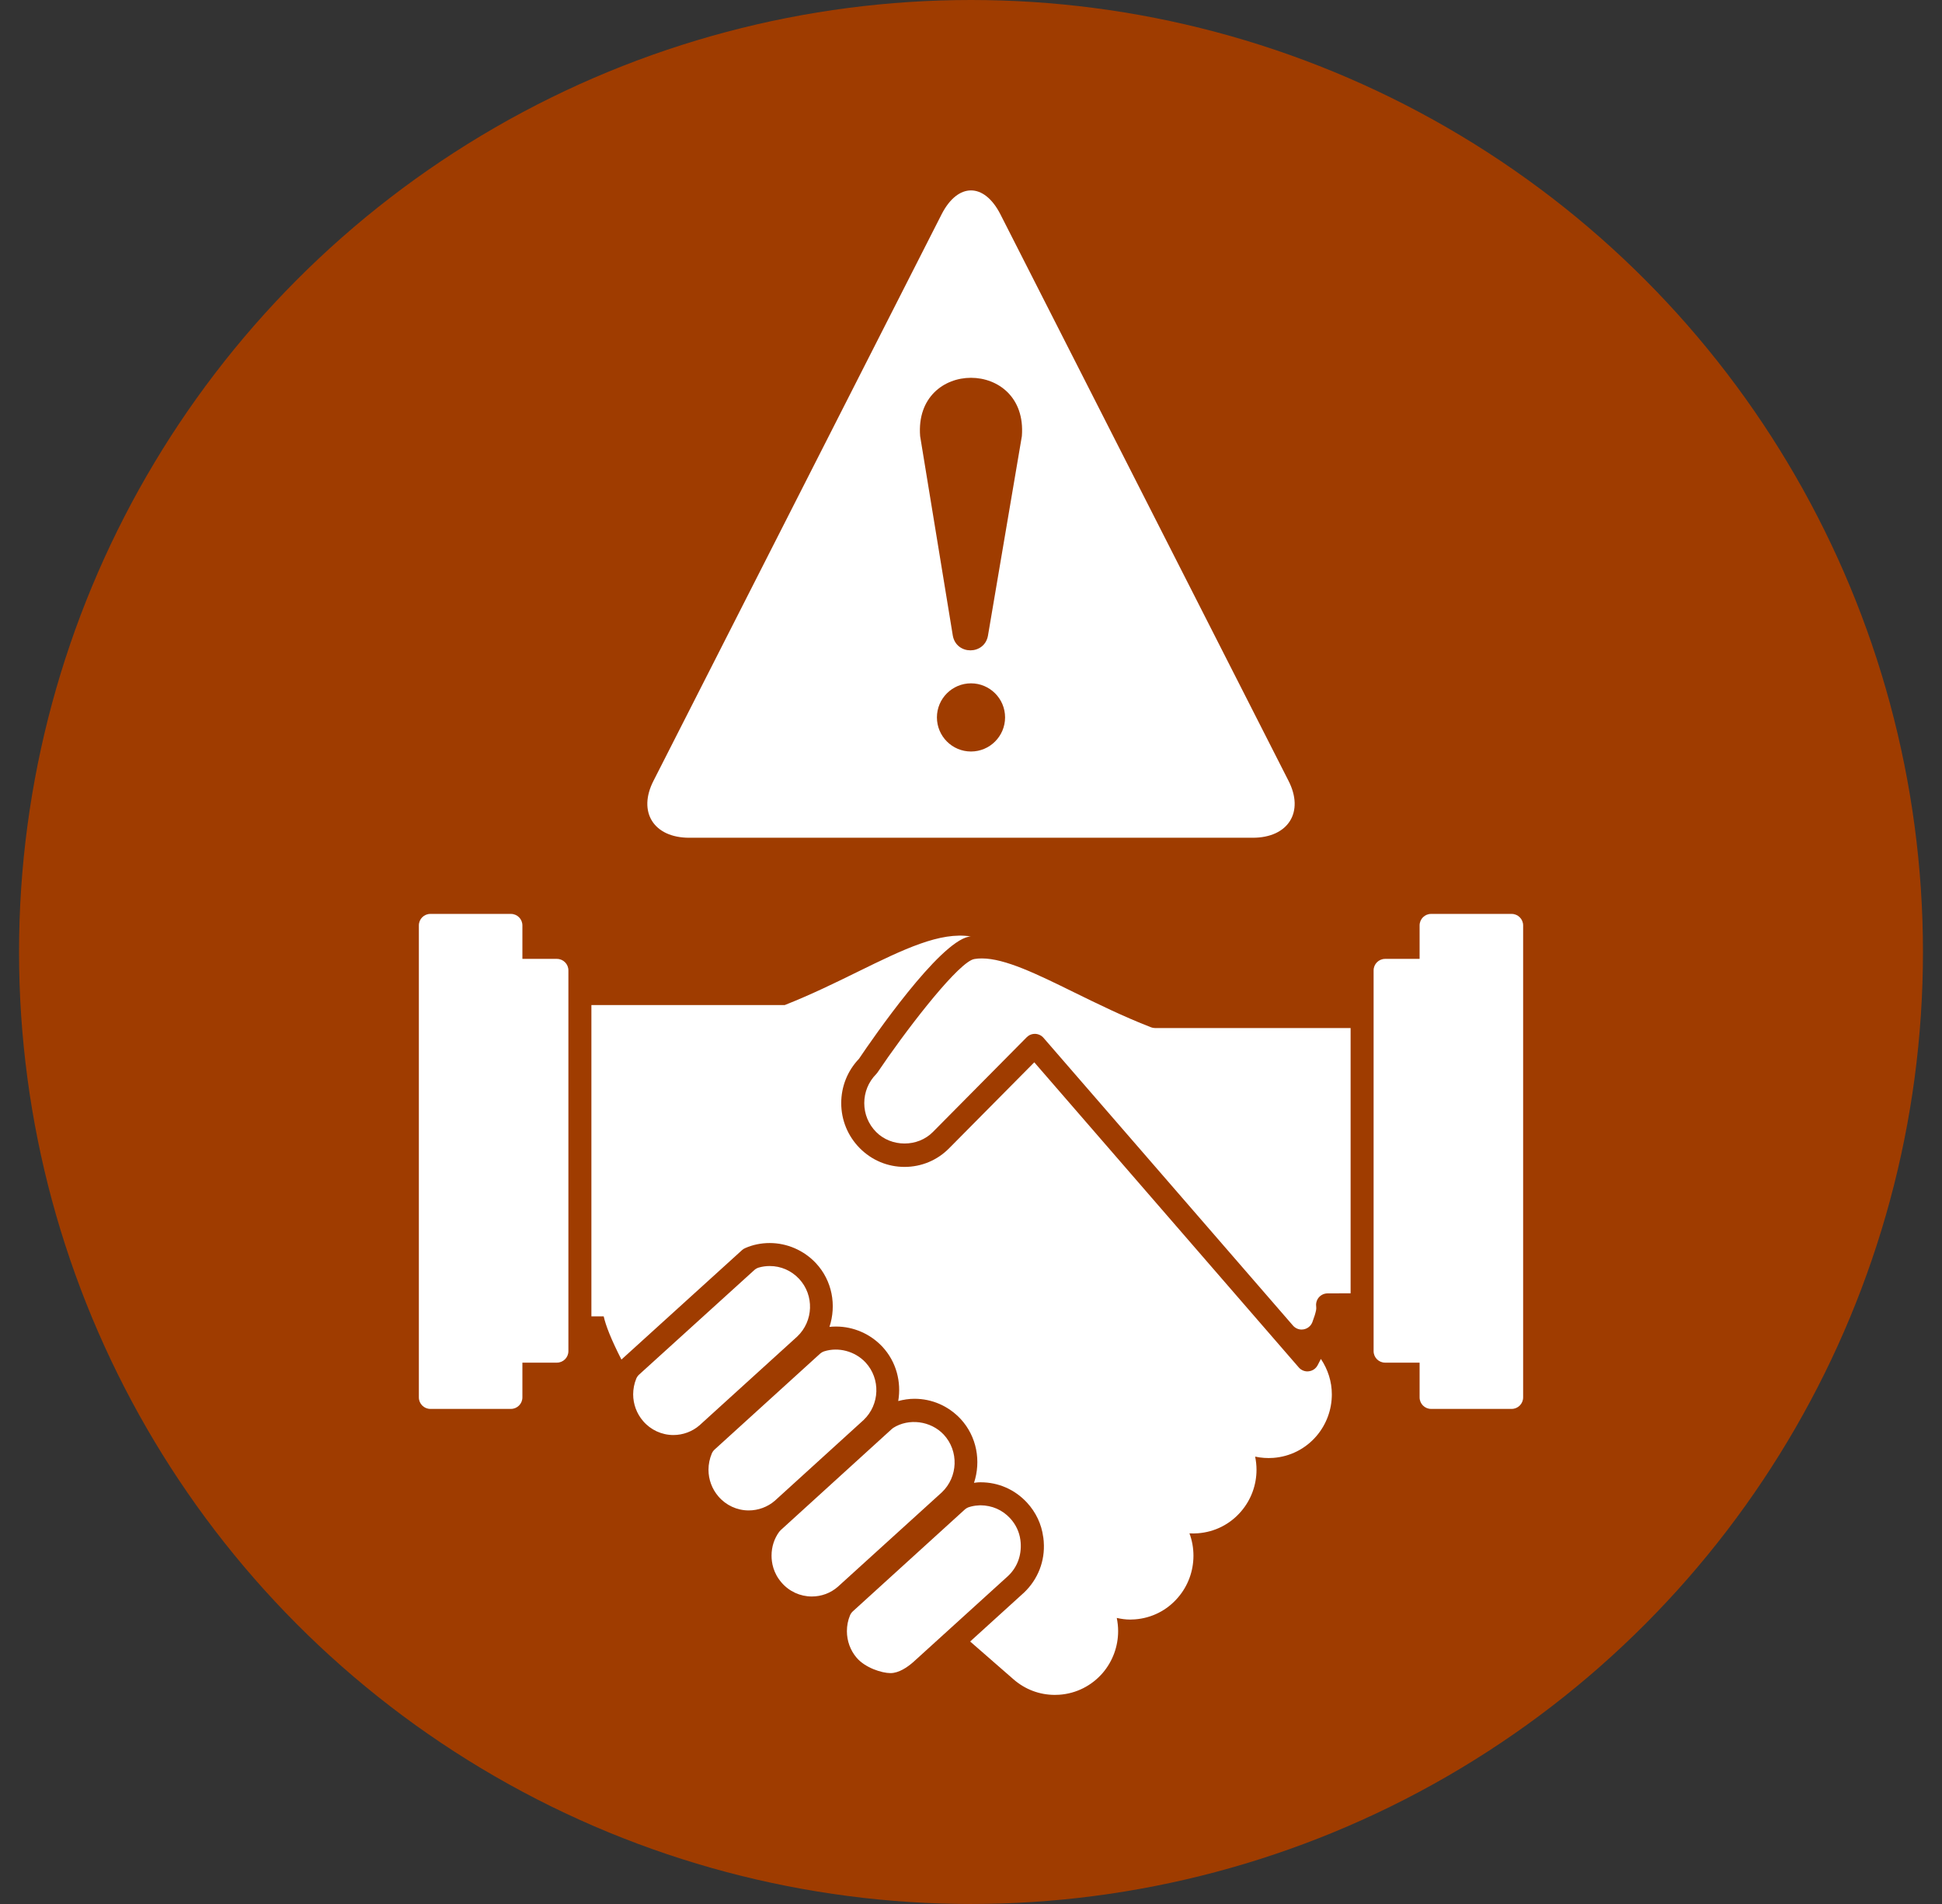 <svg width="51" height="50" viewBox="0 0 51 50" fill="none" xmlns="http://www.w3.org/2000/svg">
<rect x="0" y="0" width="51" height="50" fill="#333333" stroke="none"/>
<circle cx="25.5" cy="25" r="25" fill="#9F3C00"/>
<path d="M20.349 39.41C20.16 39.574 19.913 39.665 19.663 39.665C19.356 39.665 19.066 39.531 18.866 39.297C18.699 39.103 18.606 38.854 18.606 38.596C18.606 38.451 18.637 38.303 18.693 38.17C18.71 38.13 18.736 38.094 18.768 38.065L21.534 35.551C21.567 35.522 21.605 35.5 21.647 35.486C22.015 35.37 22.451 35.48 22.73 35.778C23.129 36.207 23.106 36.886 22.679 37.291L20.349 39.41ZM20.987 33.585C20.783 33.367 20.509 33.247 20.214 33.247C20.113 33.247 20.017 33.261 19.927 33.287C19.883 33.3 19.843 33.322 19.809 33.353L16.785 36.097C16.751 36.128 16.725 36.165 16.708 36.207C16.655 36.337 16.628 36.478 16.628 36.617C16.628 36.874 16.721 37.123 16.888 37.317C17.088 37.551 17.378 37.685 17.685 37.685C17.934 37.685 18.182 37.594 18.37 37.43L20.937 35.098C21.364 34.693 21.387 34.015 20.987 33.585ZM24.785 37.675C24.442 37.309 23.864 37.239 23.458 37.497C23.444 37.507 23.43 37.517 23.418 37.529L20.503 40.182C20.488 40.196 20.475 40.21 20.463 40.226C20.332 40.405 20.262 40.622 20.262 40.853C20.262 41.036 20.307 41.307 20.522 41.556C20.722 41.791 21.013 41.925 21.319 41.925C21.572 41.925 21.814 41.836 22.004 41.669L24.733 39.191C25.161 38.786 25.184 38.106 24.785 37.675L24.785 37.675ZM26.797 40.44C26.769 40.228 26.676 40.031 26.526 39.869C26.323 39.65 26.052 39.532 25.744 39.53C25.73 39.533 25.691 39.533 25.676 39.535C25.6 39.539 25.524 39.554 25.45 39.577C25.408 39.59 25.37 39.612 25.337 39.641L22.398 42.314C22.365 42.344 22.339 42.381 22.322 42.422C22.268 42.552 22.241 42.691 22.241 42.835C22.241 43.092 22.331 43.34 22.497 43.534C22.722 43.798 23.158 43.937 23.386 43.937C23.606 43.937 23.83 43.782 23.983 43.648L26.476 41.384C26.711 41.161 26.831 40.851 26.804 40.504C26.801 40.492 26.8 40.479 26.797 40.44L26.797 40.44ZM14.625 25.181H13.719L13.719 24.302C13.719 24.135 13.584 24 13.417 24H11.302C11.135 24 11 24.135 11 24.302V36.697C11 36.863 11.135 36.999 11.302 36.999H13.417C13.584 36.999 13.719 36.863 13.719 36.697V35.784H14.625C14.792 35.784 14.927 35.649 14.927 35.482V25.483C14.927 25.316 14.792 25.181 14.625 25.181L14.625 25.181ZM35.469 26.997H30.333C30.296 26.997 30.259 26.99 30.224 26.976C29.494 26.692 28.81 26.355 28.206 26.059C27.234 25.581 26.394 25.169 25.784 25.169C25.715 25.169 25.651 25.174 25.592 25.184C25.563 25.189 25.534 25.199 25.507 25.213C25.013 25.463 23.745 27.122 23.044 28.165C23.033 28.181 23.021 28.195 23.008 28.209C22.807 28.412 22.697 28.682 22.697 28.969C22.697 29.254 22.807 29.523 23.008 29.726C23.407 30.13 24.102 30.131 24.5 29.726L26.962 27.24C27.018 27.183 27.096 27.148 27.186 27.15C27.27 27.153 27.35 27.191 27.404 27.254L33.955 34.81C34.013 34.877 34.096 34.915 34.183 34.915C34.201 34.915 34.218 34.913 34.236 34.91C34.34 34.891 34.428 34.819 34.465 34.72C34.513 34.595 34.546 34.488 34.562 34.408C34.568 34.375 34.569 34.342 34.565 34.308C34.556 34.244 34.568 34.18 34.599 34.122C34.652 34.026 34.753 33.966 34.863 33.965L35.469 33.963L35.469 26.997ZM39.698 24H37.583C37.416 24 37.281 24.135 37.281 24.302V25.181H36.375C36.208 25.181 36.073 25.317 36.073 25.483V35.482C36.073 35.649 36.208 35.784 36.375 35.784H37.281V36.697C37.281 36.863 37.416 36.999 37.583 36.999H39.698C39.865 36.999 40 36.863 40 36.697V24.302C40 24.136 39.865 24 39.698 24V24ZM34.689 35.686C34.661 35.74 34.633 35.794 34.603 35.852C34.556 35.941 34.47 36 34.37 36.011C34.359 36.013 34.347 36.014 34.335 36.014C34.249 36.014 34.165 35.976 34.108 35.91C34.089 35.888 28.349 29.267 27.162 27.897L24.929 30.151C24.618 30.468 24.201 30.643 23.757 30.644H23.755C23.311 30.644 22.893 30.469 22.578 30.151C22.265 29.834 22.092 29.414 22.092 28.969C22.092 28.532 22.257 28.12 22.558 27.805C22.939 27.24 24.649 24.763 25.439 24.598C25.446 24.597 25.453 24.596 25.46 24.595C25.471 24.593 25.484 24.593 25.495 24.592C24.691 24.462 23.735 24.926 22.532 25.516C21.953 25.801 21.297 26.122 20.61 26.393L15.531 26.393V34.568L15.854 34.569C15.908 34.808 16.045 35.165 16.32 35.703L19.488 32.828C19.512 32.806 19.54 32.789 19.57 32.776C19.769 32.688 19.986 32.643 20.214 32.643C20.671 32.643 21.113 32.836 21.428 33.172C21.859 33.635 21.969 34.28 21.783 34.845C21.841 34.839 21.899 34.836 21.957 34.836C22.414 34.836 22.857 35.029 23.172 35.365C23.541 35.762 23.674 36.293 23.589 36.792C23.726 36.756 23.869 36.733 24.014 36.733C24.476 36.733 24.906 36.921 25.226 37.261C25.657 37.727 25.766 38.375 25.579 38.941C25.594 38.939 25.608 38.935 25.623 38.934C25.668 38.927 25.709 38.926 25.754 38.926C26.219 38.926 26.651 39.115 26.97 39.459C27.205 39.714 27.352 40.026 27.396 40.361C27.4 40.377 27.403 40.399 27.404 40.424C27.409 40.449 27.409 40.471 27.41 40.487C27.448 40.987 27.26 41.474 26.893 41.822L25.478 43.107L26.615 44.099C26.92 44.366 27.301 44.509 27.701 44.509C27.74 44.509 27.78 44.508 27.82 44.505C28.264 44.474 28.67 44.269 28.963 43.928C29.221 43.624 29.364 43.236 29.364 42.835C29.364 42.717 29.351 42.601 29.328 42.488C29.443 42.514 29.56 42.531 29.68 42.531C29.72 42.531 29.761 42.529 29.801 42.526C30.244 42.494 30.648 42.29 30.937 41.951C31.199 41.647 31.342 41.257 31.342 40.854C31.342 40.65 31.306 40.452 31.237 40.267C31.31 40.271 31.383 40.271 31.456 40.265C31.899 40.233 32.303 40.029 32.592 39.692C32.854 39.388 32.998 38.999 32.998 38.597C32.998 38.48 32.985 38.364 32.962 38.252C33.117 38.285 33.277 38.297 33.439 38.285C33.88 38.252 34.282 38.049 34.571 37.713C34.832 37.409 34.976 37.02 34.976 36.618C34.977 36.284 34.873 35.962 34.689 35.687L34.689 35.686Z" fill="white"/>
<path d="M24.734 5.616C25.16 4.795 25.84 4.795 26.266 5.616L33.835 20.498C34.26 21.32 33.835 22 32.899 22H18.101C17.165 22 16.74 21.32 17.165 20.498L24.734 5.616ZM25.5 17.945C25.006 17.945 24.605 18.346 24.605 18.84C24.606 19.334 25.006 19.735 25.5 19.735C25.994 19.735 26.394 19.334 26.395 18.84C26.395 18.346 25.994 17.945 25.5 17.945ZM26.836 11.452C26.995 9.411 24.005 9.411 24.164 11.452L25.023 16.696C25.119 17.206 25.85 17.206 25.945 16.696L26.836 11.452Z" fill="white"/>
</svg>

